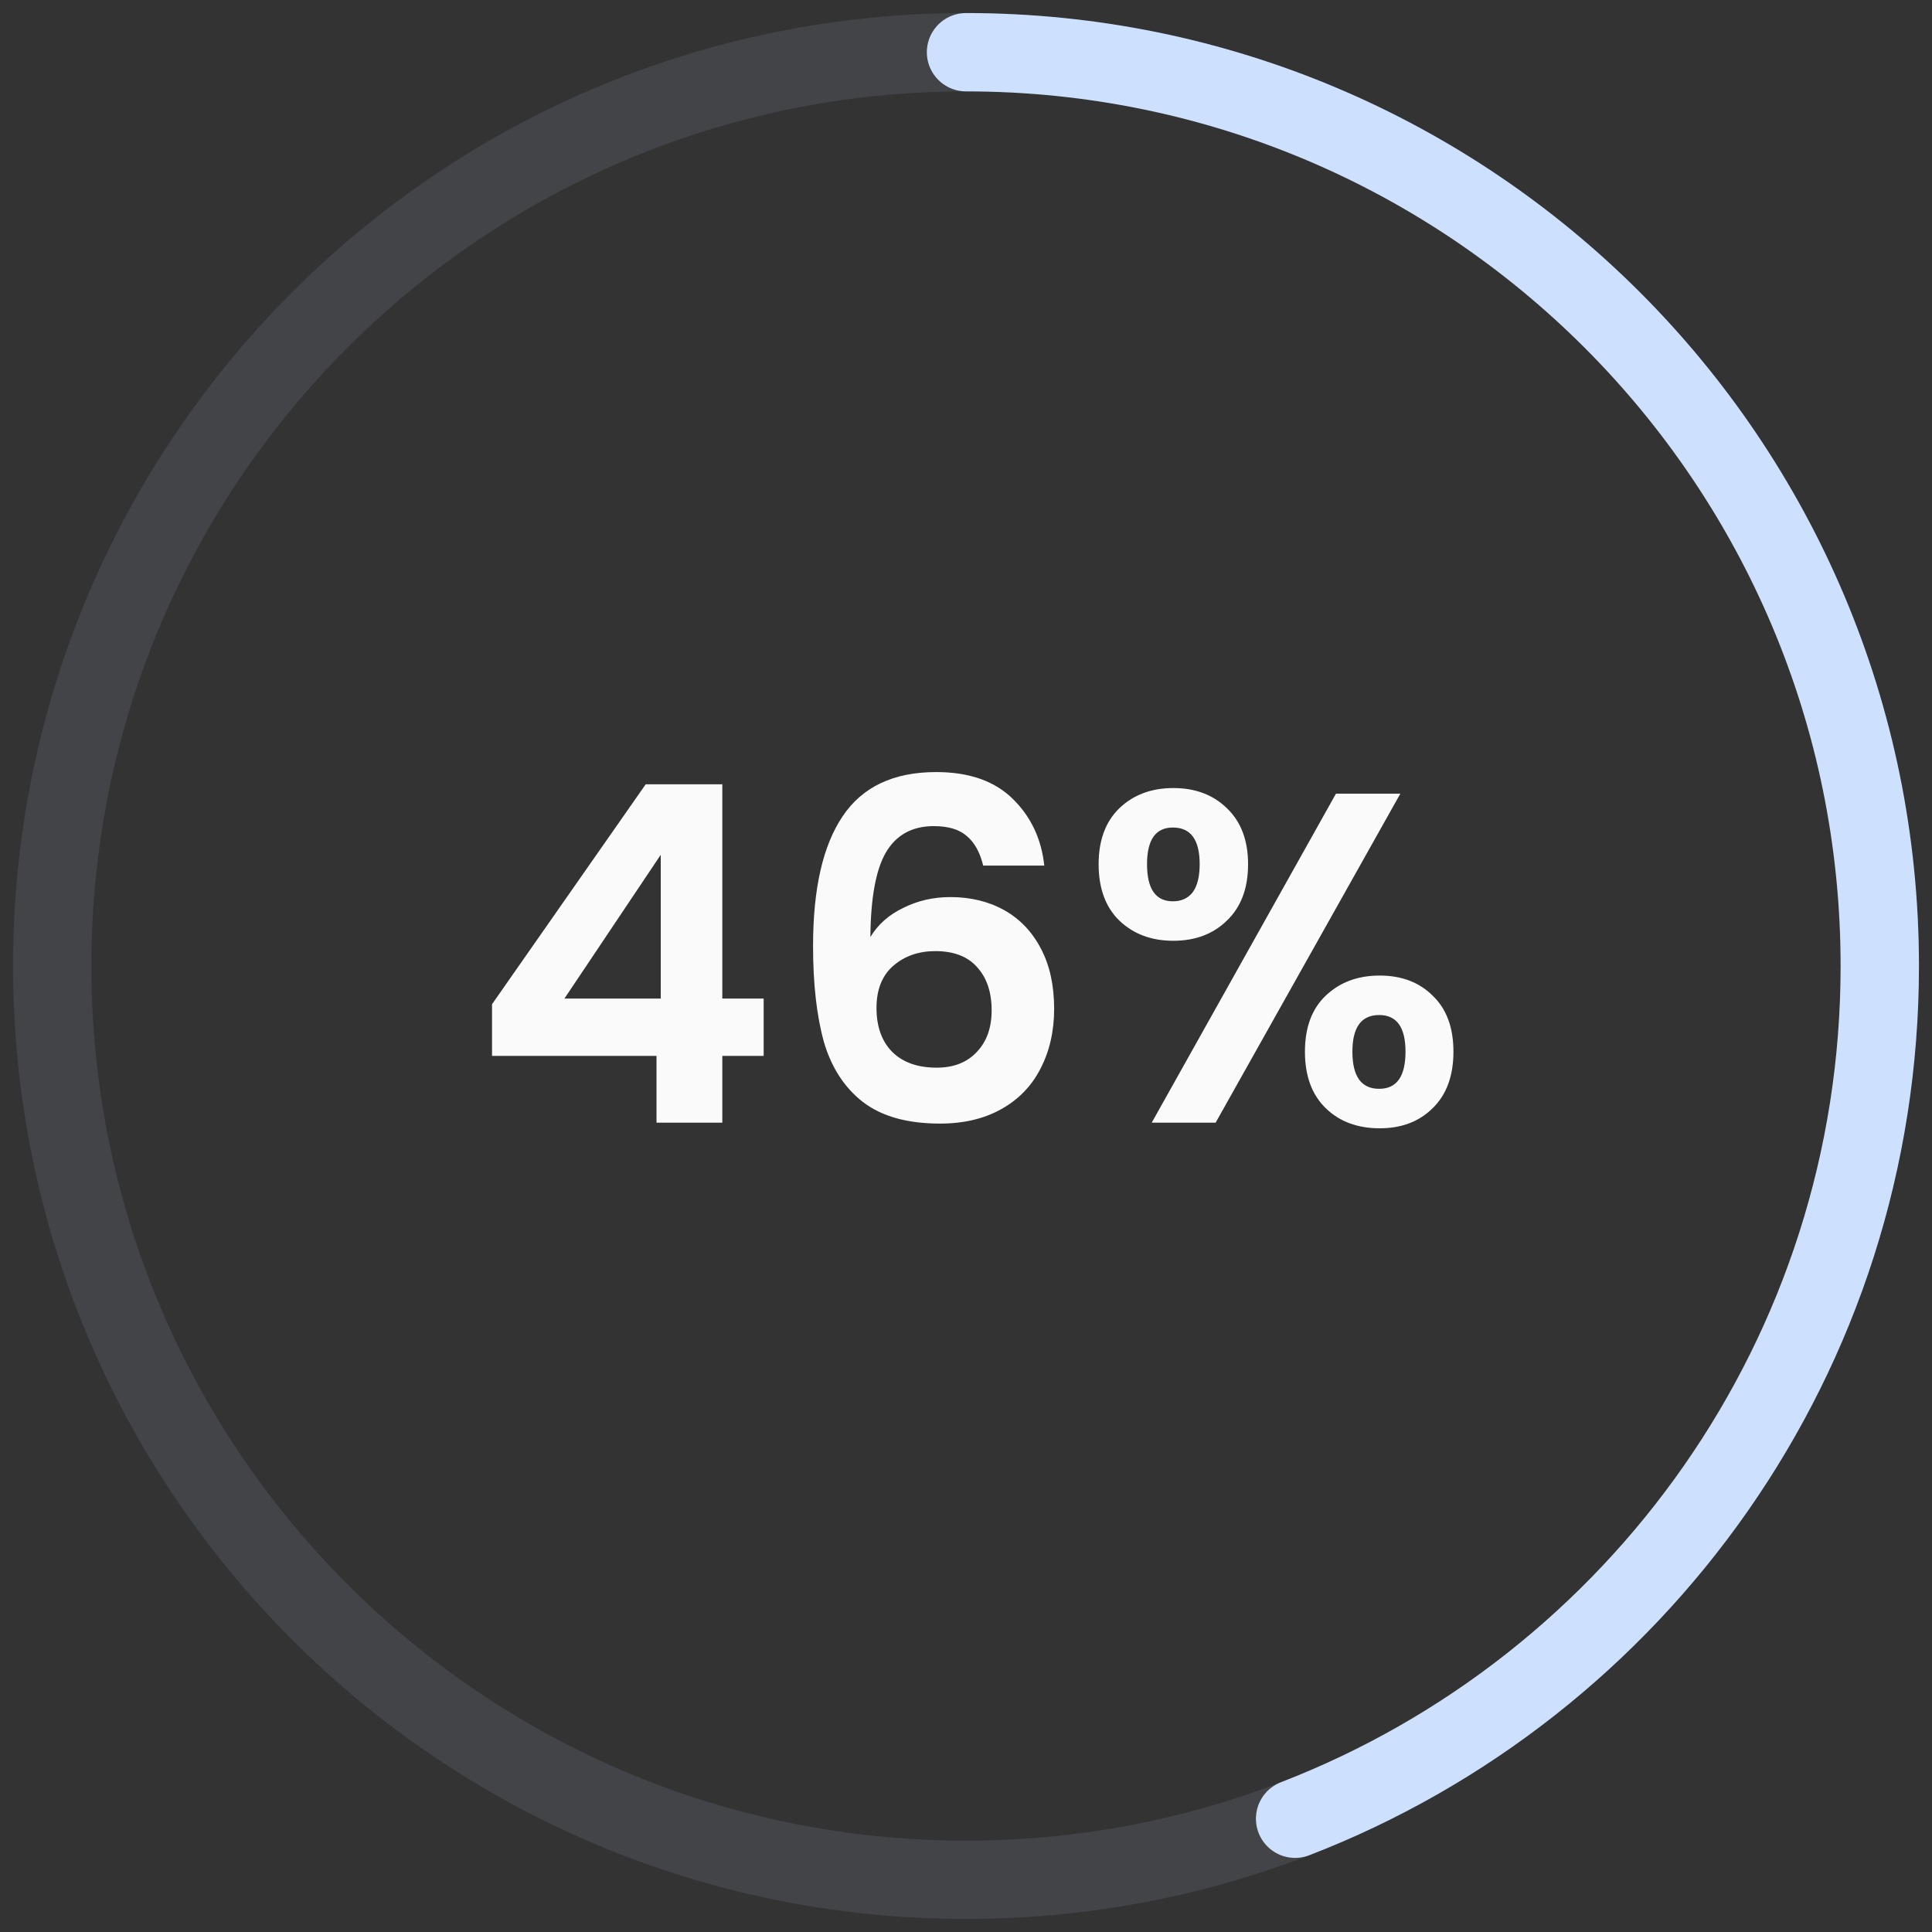<svg width="74" height="74" viewBox="0 0 74 74" fill="none" xmlns="http://www.w3.org/2000/svg">
<rect x="0" y="0" width="74" height="74" fill="#333333" stroke="none"/>
<path opacity="0.1" fill-rule="evenodd" clip-rule="evenodd" d="M37 72C56.33 72 72 56.33 72 37C72 17.67 56.33 2 37 2C17.67 2 2 17.67 2 37C2 56.33 17.67 72 37 72Z" stroke="#CDE1FF" stroke-width="3"/>
<path d="M49.605 69.662C62.706 64.602 72 51.886 72 37C72 17.67 56.33 2 37 2" stroke="#CDE1FF" stroke-width="3" stroke-linecap="round" stroke-linejoin="round"/>
<path d="M18.846 40.444V38.464L24.732 30.04H27.666V38.248H29.25V40.444H27.666V43H25.146V40.444H18.846ZM25.308 32.74L21.618 38.248H25.308V32.74ZM37.658 33.154C37.538 32.65 37.328 32.272 37.028 32.02C36.74 31.768 36.32 31.642 35.768 31.642C34.94 31.642 34.328 31.978 33.932 32.65C33.548 33.31 33.35 34.39 33.338 35.89C33.626 35.41 34.046 35.038 34.598 34.774C35.15 34.498 35.75 34.36 36.398 34.36C37.178 34.36 37.868 34.528 38.468 34.864C39.068 35.2 39.536 35.692 39.872 36.34C40.208 36.976 40.376 37.744 40.376 38.644C40.376 39.496 40.202 40.258 39.854 40.93C39.518 41.59 39.02 42.106 38.36 42.478C37.7 42.85 36.914 43.036 36.002 43.036C34.754 43.036 33.77 42.76 33.05 42.208C32.342 41.656 31.844 40.888 31.556 39.904C31.28 38.908 31.142 37.684 31.142 36.232C31.142 34.036 31.52 32.38 32.276 31.264C33.032 30.136 34.226 29.572 35.858 29.572C37.118 29.572 38.096 29.914 38.792 30.598C39.488 31.282 39.89 32.134 39.998 33.154H37.658ZM35.822 36.43C35.186 36.43 34.652 36.616 34.22 36.988C33.788 37.36 33.572 37.9 33.572 38.608C33.572 39.316 33.77 39.874 34.166 40.282C34.574 40.69 35.144 40.894 35.876 40.894C36.524 40.894 37.034 40.696 37.406 40.3C37.79 39.904 37.982 39.37 37.982 38.698C37.982 38.002 37.796 37.45 37.424 37.042C37.064 36.634 36.53 36.43 35.822 36.43ZM42.08 33.1C42.08 32.188 42.344 31.474 42.872 30.958C43.412 30.442 44.102 30.184 44.942 30.184C45.782 30.184 46.466 30.442 46.994 30.958C47.534 31.474 47.804 32.188 47.804 33.1C47.804 34.024 47.534 34.744 46.994 35.26C46.466 35.776 45.782 36.034 44.942 36.034C44.102 36.034 43.412 35.776 42.872 35.26C42.344 34.744 42.08 34.024 42.08 33.1ZM53.636 30.4L46.562 43H44.114L51.17 30.4H53.636ZM44.924 31.696C44.264 31.696 43.934 32.164 43.934 33.1C43.934 34.048 44.264 34.522 44.924 34.522C45.248 34.522 45.5 34.408 45.68 34.18C45.86 33.94 45.95 33.58 45.95 33.1C45.95 32.164 45.608 31.696 44.924 31.696ZM49.982 40.282C49.982 39.358 50.246 38.644 50.774 38.14C51.314 37.624 52.004 37.366 52.844 37.366C53.684 37.366 54.362 37.624 54.878 38.14C55.406 38.644 55.67 39.358 55.67 40.282C55.67 41.206 55.406 41.926 54.878 42.442C54.362 42.958 53.684 43.216 52.844 43.216C51.992 43.216 51.302 42.958 50.774 42.442C50.246 41.926 49.982 41.206 49.982 40.282ZM52.826 38.878C52.142 38.878 51.8 39.346 51.8 40.282C51.8 41.23 52.142 41.704 52.826 41.704C53.498 41.704 53.834 41.23 53.834 40.282C53.834 39.346 53.498 38.878 52.826 38.878Z" fill="#FAFAFB"/>
</svg>
